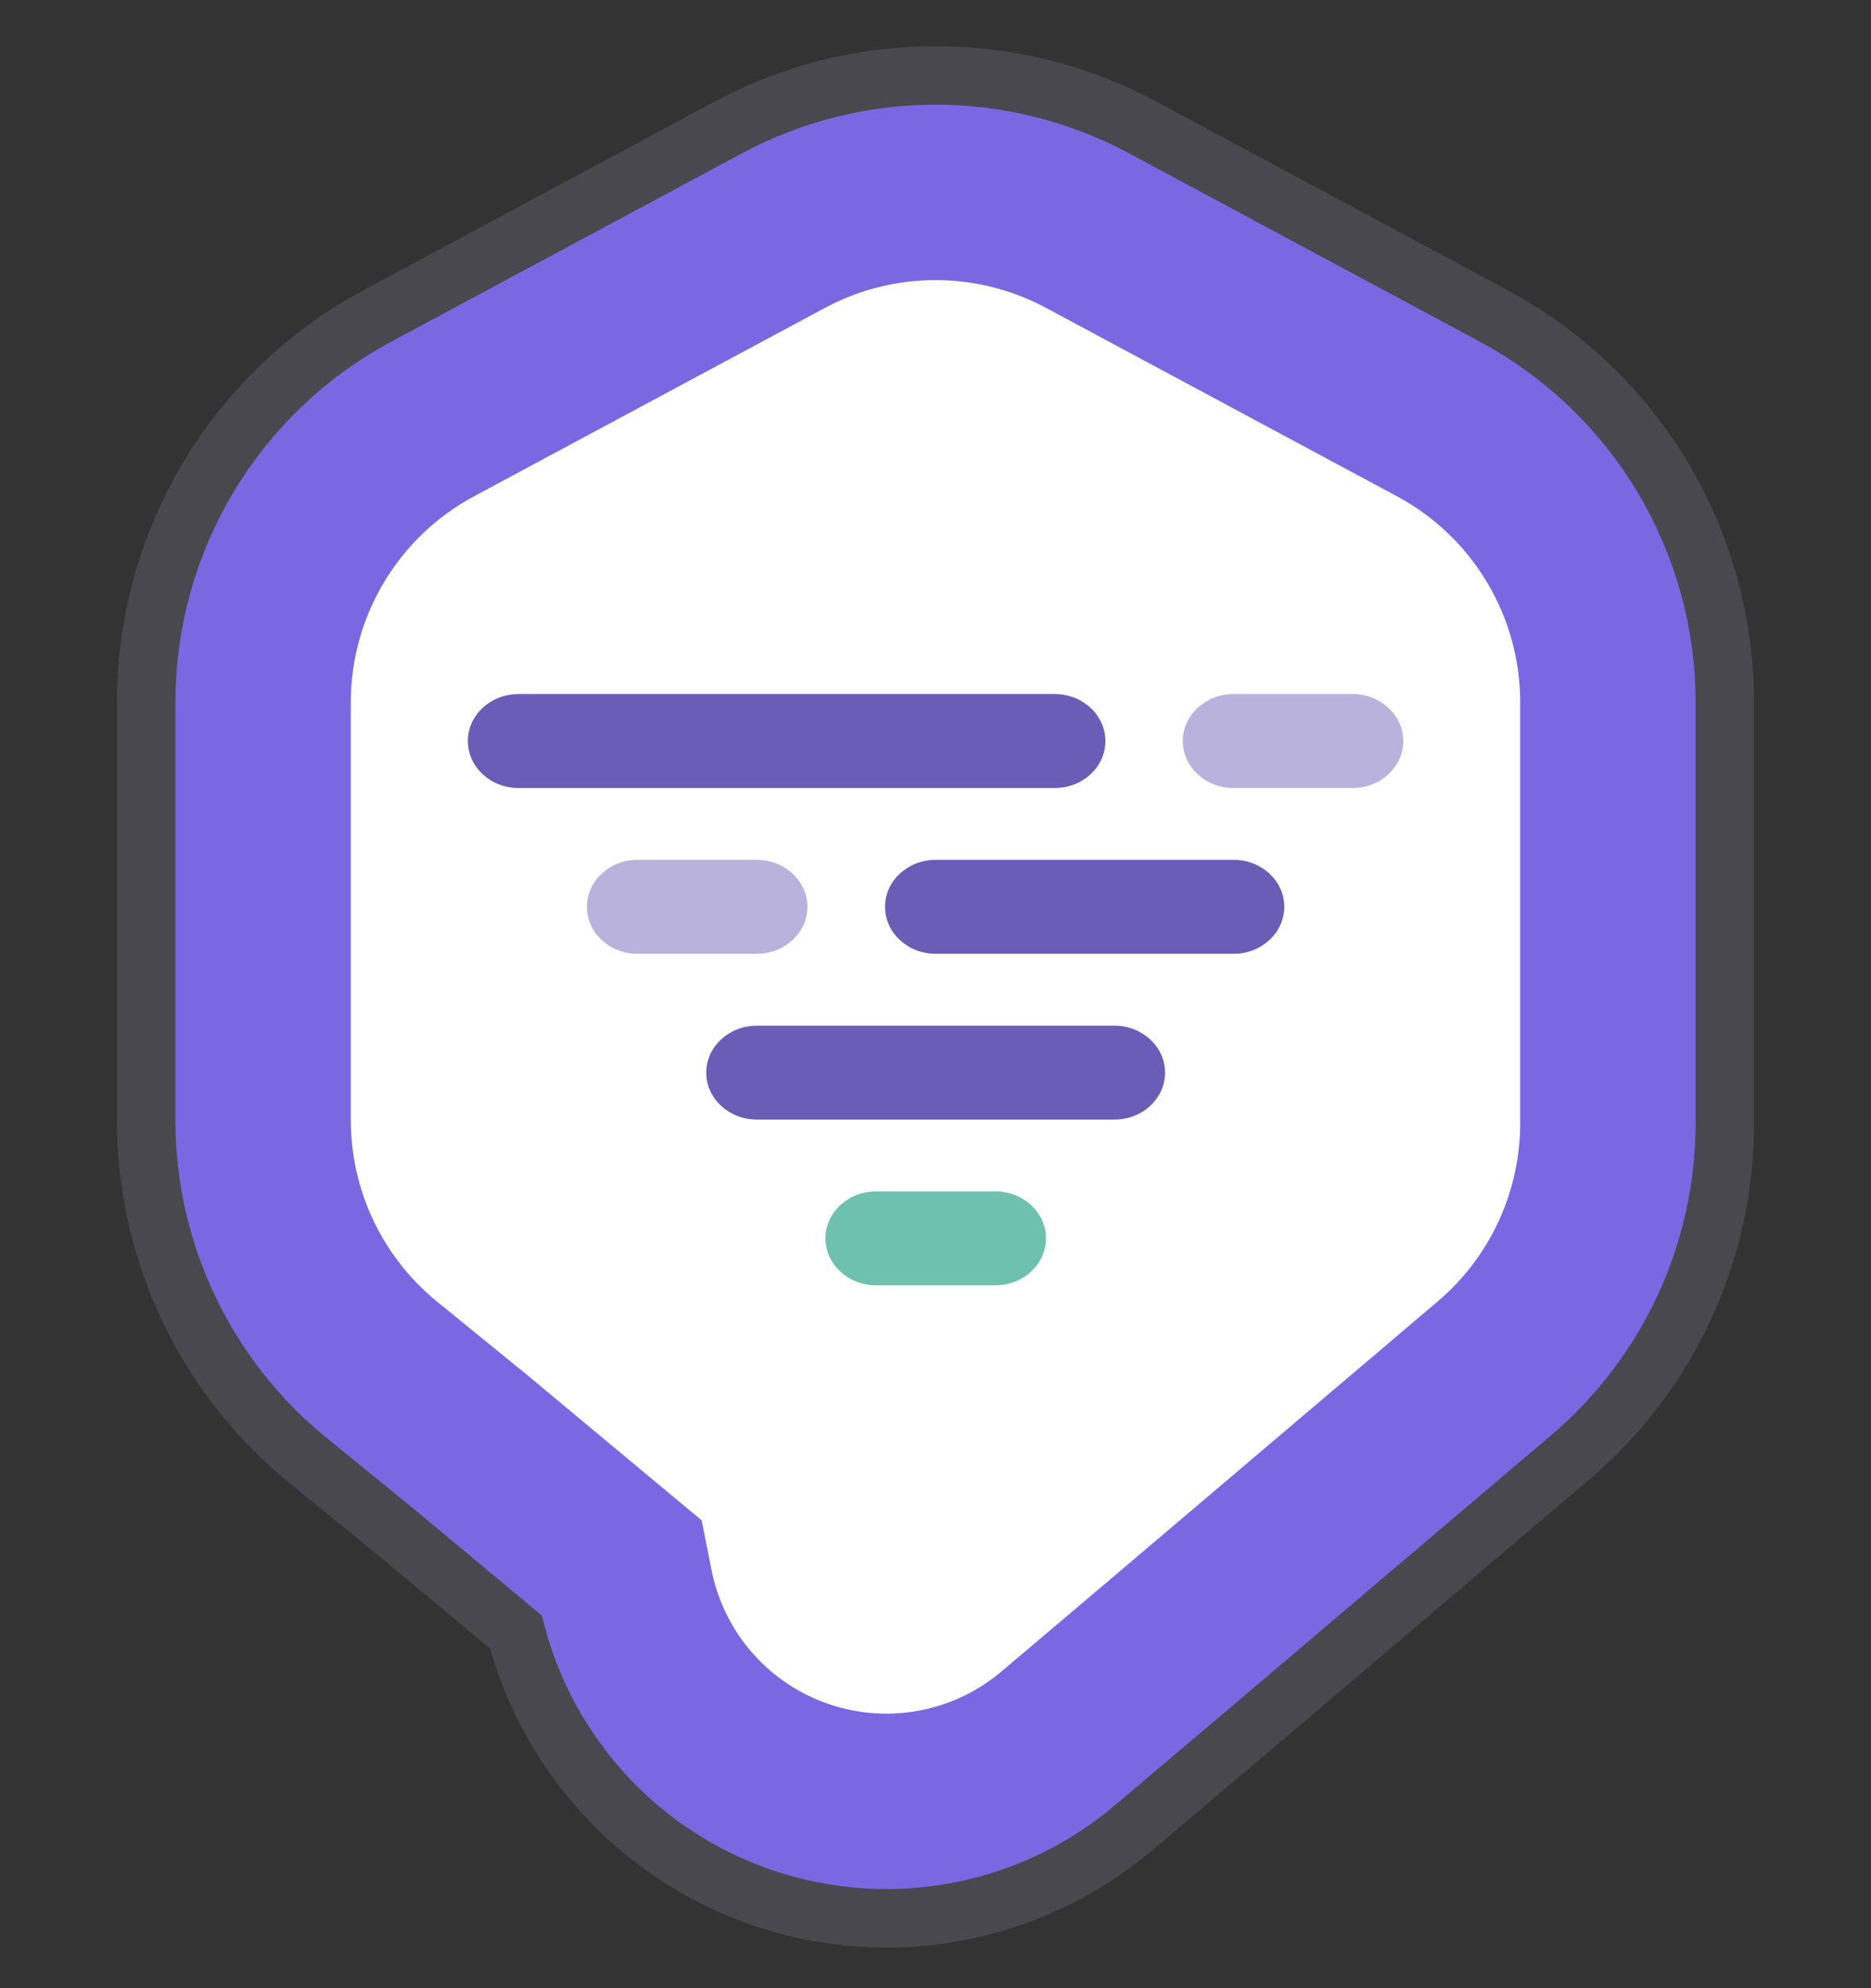 <svg width="32" height="34" viewBox="0 0 32 34" fill="none" xmlns="http://www.w3.org/2000/svg">
<rect x="0" y="0" width="32" height="34" fill="#333333" stroke="none"/>
<path d="M20.292 28.527L20.294 28.525L25.883 23.781C27.226 22.641 28 20.968 28 19.207V12.011C28 9.801 26.785 7.769 24.838 6.724L18.838 3.503C17.066 2.552 14.934 2.552 13.162 3.503L7.162 6.724C5.215 7.769 4 9.801 4 12.011V19.156C4 20.961 4.812 22.67 6.212 23.809L7.728 25.044L10.177 27.084L10.21 27.248C10.549 28.944 11.733 30.348 13.347 30.969C15.068 31.631 17.012 31.302 18.42 30.111L20.292 28.527Z" stroke="#B8B2DD" stroke-opacity="0.17" stroke-width="4"/>
<path d="M19.969 28.145L19.971 28.143L25.559 23.4C26.79 22.355 27.5 20.821 27.5 19.207V12.011C27.5 9.985 26.386 8.123 24.601 7.165L18.601 3.944C16.977 3.072 15.023 3.072 13.399 3.944L7.399 7.165C5.614 8.123 4.5 9.985 4.5 12.011V19.156C4.5 20.811 5.245 22.377 6.528 23.422L8.046 24.658L10.633 26.813L10.7 27.15C11.006 28.678 12.072 29.943 13.527 30.502C15.077 31.098 16.829 30.802 18.097 29.729L19.969 28.145Z" fill="white" stroke="#7A68E2" stroke-width="3"/>
<path fill-rule="evenodd" clip-rule="evenodd" d="M18.906 12.672C18.906 12.229 18.518 11.869 18.04 11.869H8.868C8.39 11.869 8.002 12.229 8.002 12.672C8.002 13.116 8.39 13.476 8.868 13.476H18.04C18.518 13.476 18.906 13.116 18.906 12.672Z" fill="#6A5DB8"/>
<path fill-rule="evenodd" clip-rule="evenodd" d="M24 12.672C24 12.229 23.612 11.869 23.134 11.869H21.096C20.617 11.869 20.23 12.229 20.23 12.672C20.23 13.116 20.617 13.476 21.096 13.476H23.134C23.612 13.476 24 13.116 24 12.672Z" fill="#B8B2DD"/>
<path fill-rule="evenodd" clip-rule="evenodd" d="M13.809 15.507C13.809 15.064 13.421 14.704 12.942 14.704H10.904C10.426 14.704 10.038 15.064 10.038 15.507C10.038 15.951 10.426 16.311 10.904 16.311H12.942C13.421 16.311 13.809 15.951 13.809 15.507Z" fill="#B8B2DD"/>
<path fill-rule="evenodd" clip-rule="evenodd" d="M21.965 15.507C21.965 15.064 21.577 14.704 21.099 14.704H16.003C15.525 14.704 15.137 15.064 15.137 15.507C15.137 15.951 15.525 16.311 16.003 16.311H21.099C21.577 16.311 21.965 15.951 21.965 15.507Z" fill="#6A5DB8"/>
<path fill-rule="evenodd" clip-rule="evenodd" d="M19.926 18.343C19.926 17.9 19.538 17.54 19.06 17.54H12.945C12.467 17.54 12.079 17.9 12.079 18.343C12.079 18.787 12.467 19.146 12.945 19.146H19.06C19.538 19.146 19.926 18.787 19.926 18.343Z" fill="#6A5DB8"/>
<path fill-rule="evenodd" clip-rule="evenodd" d="M17.889 21.177C17.889 20.734 17.501 20.374 17.023 20.374H14.984C14.506 20.374 14.118 20.734 14.118 21.177C14.118 21.621 14.506 21.98 14.984 21.98H17.023C17.501 21.98 17.889 21.621 17.889 21.177Z" fill="#6EC1AF"/>
</svg>

